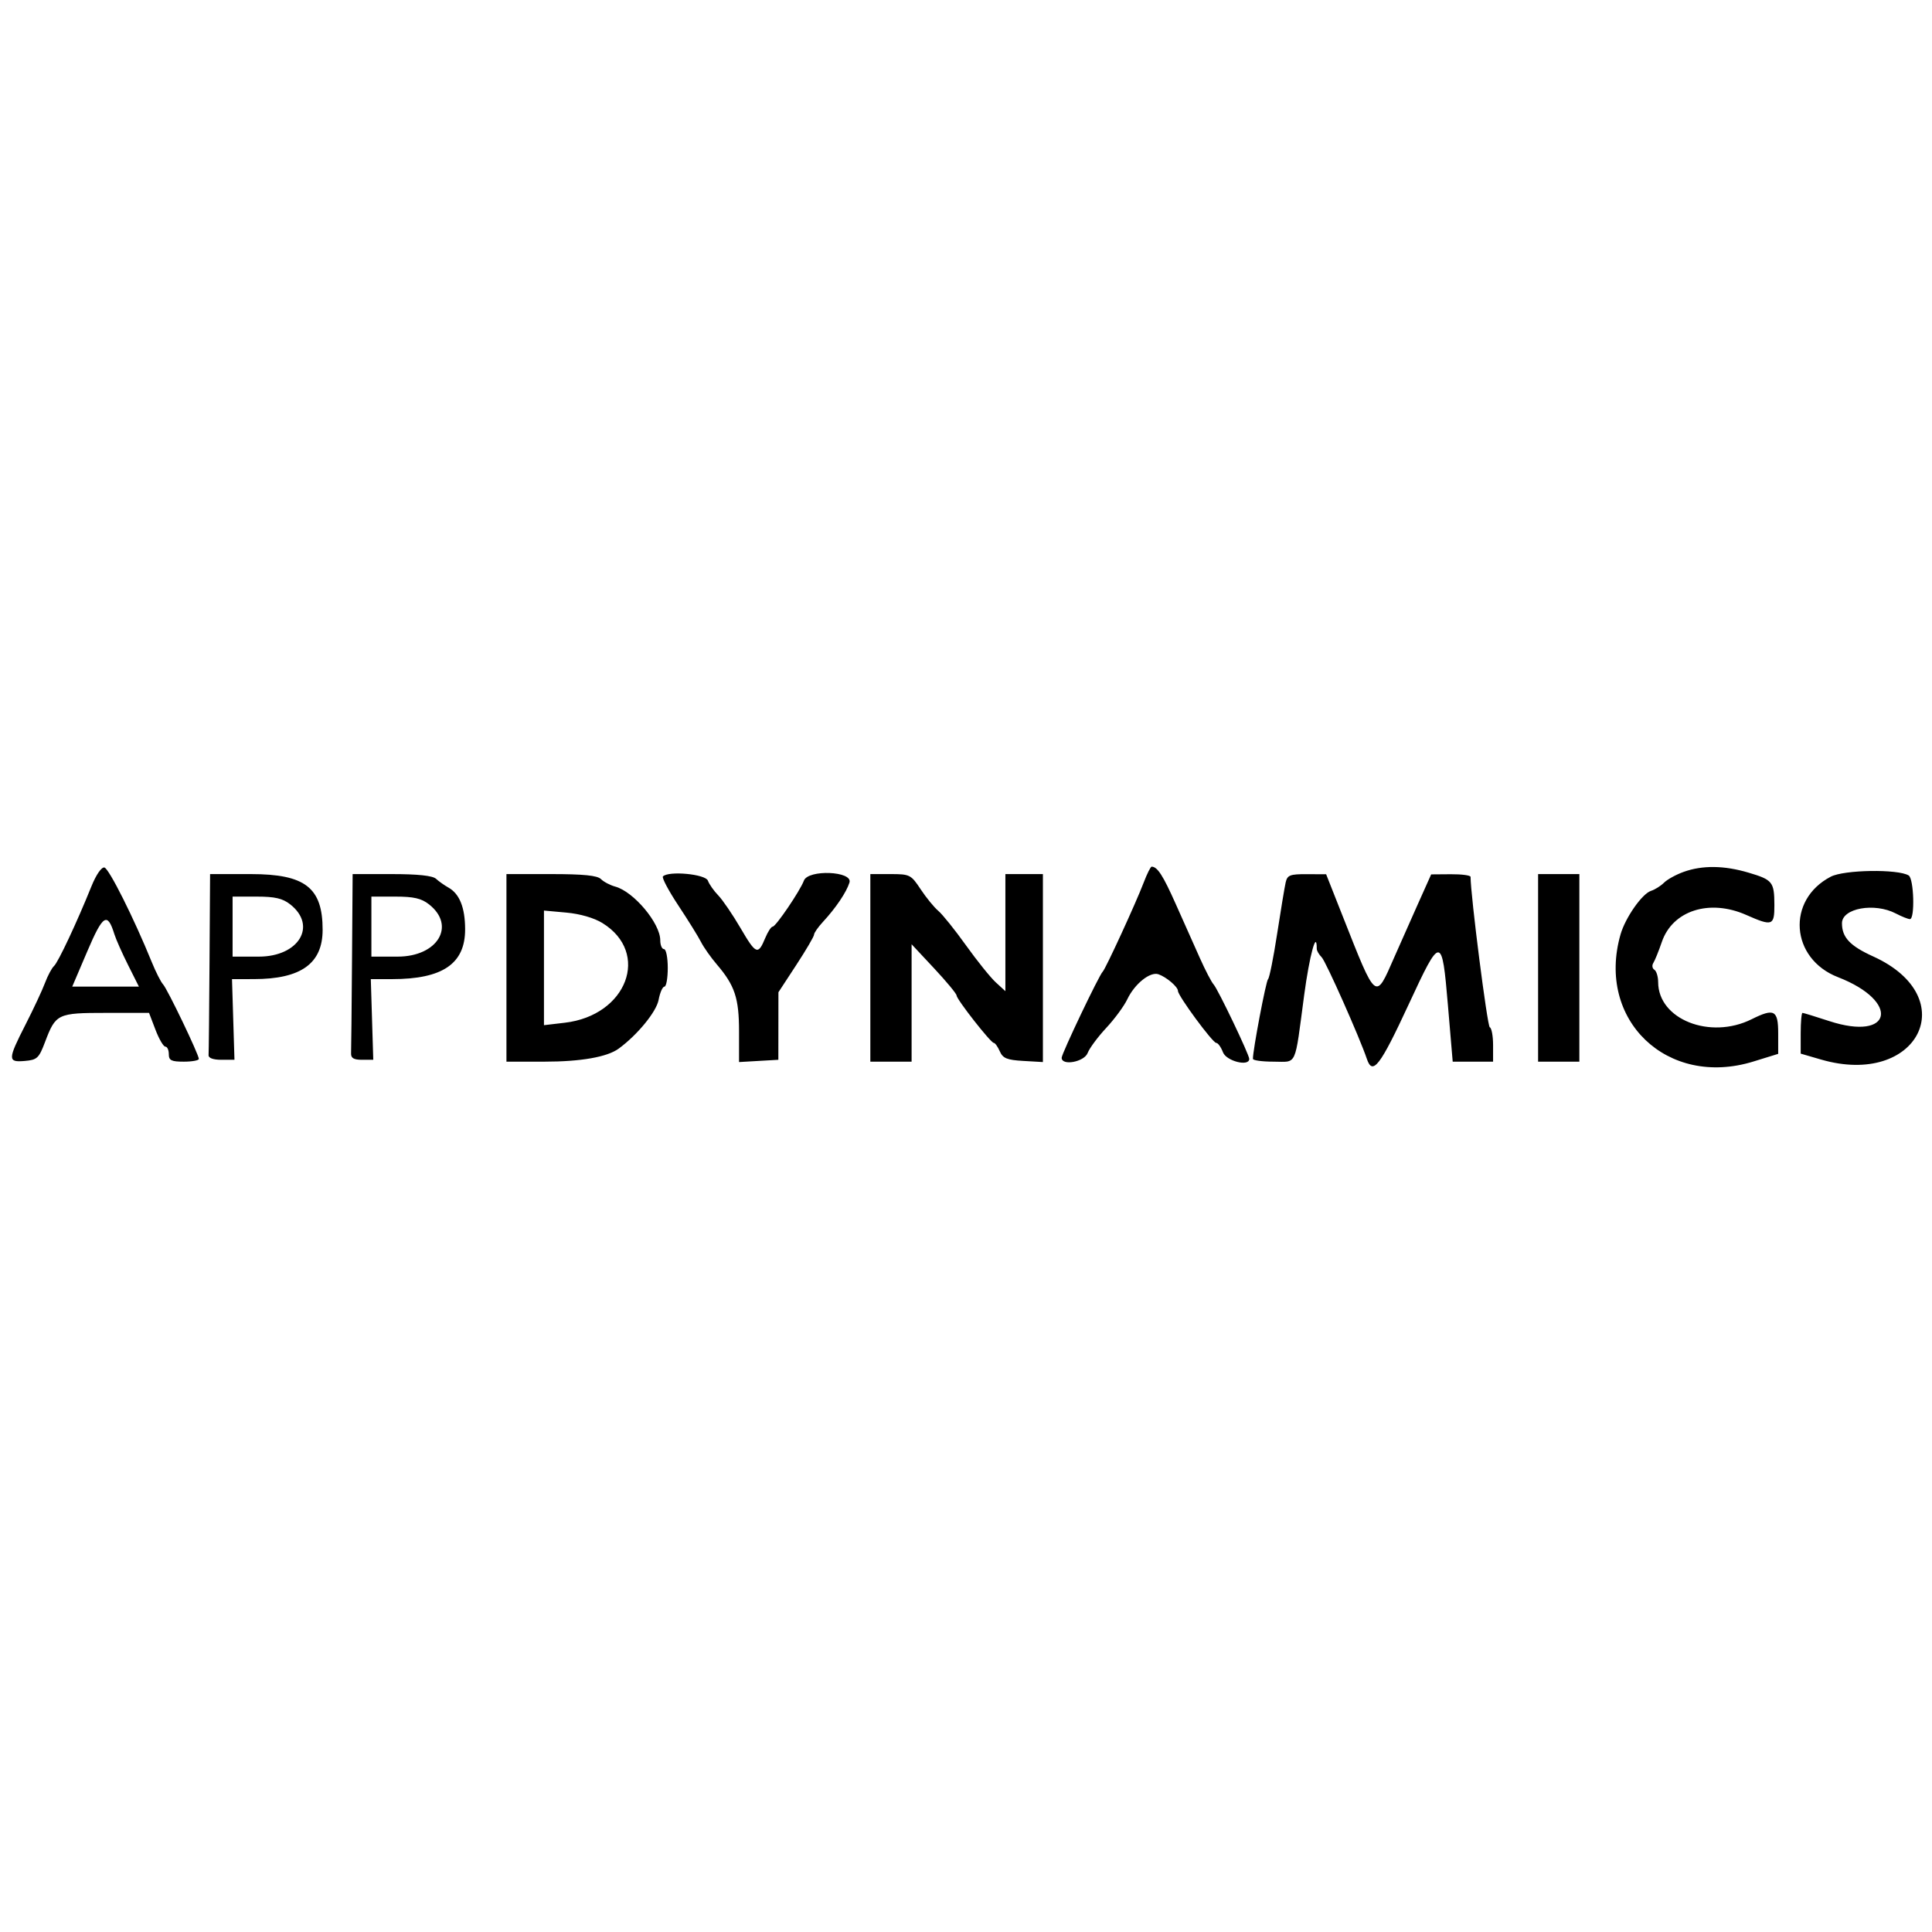 <svg id="svg" version="1.1" width="515" height="515" xmlns="http://www.w3.org/2000/svg" xmlns:xlink="http://www.w3.org/1999/xlink" style="display: block;"><g id="svgg"><path id="path0" d="M24.380 236.246 C 20.501 245.862,15.514 256.487,14.404 257.500 C 13.802 258.050,12.719 260.075,11.999 262.000 C 11.279 263.925,8.960 268.891,6.845 273.036 C 2.028 282.476,2.011 283.206,6.607 282.810 C 9.893 282.528,10.372 282.081,11.995 277.791 C 14.860 270.214,15.308 270.000,28.293 270.000 L 39.728 270.000 41.447 274.500 C 42.392 276.975,43.578 279.000,44.083 279.000 C 44.587 279.000,45.000 279.900,45.000 281.000 C 45.000 282.667,45.667 283.000,49.000 283.000 C 51.200 283.000,53.000 282.670,53.000 282.266 C 53.000 281.088,44.615 263.610,43.462 262.385 C 42.885 261.772,41.532 259.105,40.456 256.459 C 35.712 244.790,29.044 231.479,27.827 231.246 C 27.052 231.097,25.618 233.178,24.380 236.246 M304.869 235.250 C 302.828 240.622,294.683 258.334,293.948 259.000 C 293.019 259.841,283.000 280.857,283.000 281.964 C 283.000 284.189,289.019 283.080,289.929 280.686 C 290.413 279.414,292.637 276.412,294.871 274.016 C 297.106 271.620,299.633 268.187,300.487 266.387 C 302.448 262.254,306.599 258.925,308.814 259.708 C 310.974 260.472,314.000 263.062,314.000 264.147 C 314.000 265.441,323.253 278.000,324.206 278.000 C 324.670 278.000,325.477 279.125,326.000 280.500 C 326.897 282.859,333.000 284.399,333.000 282.266 C 333.000 281.122,324.634 263.631,323.506 262.418 C 322.953 261.822,321.310 258.672,319.856 255.418 C 318.402 252.163,315.506 245.675,313.422 241.000 C 310.008 233.343,308.539 231.062,306.992 231.015 C 306.713 231.007,305.758 232.912,304.869 235.250 M448.821 232.402 C 446.797 233.124,444.432 234.425,443.565 235.292 C 442.698 236.159,441.142 237.137,440.109 237.466 C 437.735 238.219,433.258 244.614,431.977 249.080 C 425.438 271.880,444.435 290.051,467.395 282.960 L 474.000 280.920 474.000 275.460 C 474.000 269.246,472.946 268.684,466.926 271.687 C 455.850 277.212,442.018 271.730,442.004 261.809 C 442.002 260.329,441.543 258.835,440.984 258.490 C 440.425 258.144,440.306 257.330,440.720 256.681 C 441.134 256.031,442.154 253.512,442.986 251.081 C 445.856 242.703,455.691 239.558,465.480 243.888 C 472.447 246.970,473.002 246.775,472.985 241.250 C 472.965 235.076,472.519 234.520,466.068 232.609 C 459.574 230.685,453.821 230.616,448.821 232.402 M488.020 233.689 C 476.124 239.878,477.248 255.551,489.940 260.477 C 506.651 266.962,504.445 277.710,487.541 272.161 C 483.920 270.973,480.742 270.000,480.479 270.000 C 480.216 270.000,480.000 272.443,480.000 275.429 L 480.000 280.858 485.404 282.429 C 511.261 289.946,523.444 265.901,499.326 254.954 C 493.129 252.142,491.000 249.877,491.000 246.101 C 491.000 242.091,499.654 240.528,505.364 243.506 C 506.940 244.328,508.627 245.000,509.114 245.000 C 510.485 245.000,510.183 234.231,508.787 233.369 C 505.944 231.611,491.588 231.833,488.020 233.689 M55.850 256.500 C 55.768 269.425,55.655 280.563,55.600 281.250 C 55.538 282.031,56.813 282.500,59.000 282.500 L 62.500 282.500 62.172 271.750 L 61.843 261.000 67.672 260.994 C 80.230 260.982,86.000 256.847,86.000 247.858 C 86.000 236.607,81.354 233.000,66.864 233.000 L 56.000 233.000 55.850 256.500 M93.833 256.000 C 93.742 268.650,93.629 279.788,93.583 280.750 C 93.522 282.046,94.278 282.500,96.500 282.500 L 99.500 282.500 99.172 271.750 L 98.843 261.000 104.479 261.000 C 118.007 261.000,124.012 256.898,123.985 247.673 C 123.969 241.927,122.496 238.255,119.542 236.598 C 118.465 235.994,116.971 234.938,116.221 234.250 C 115.312 233.417,111.377 233.000,104.429 233.000 L 94.000 233.000 93.833 256.000 M135.000 258.000 L 135.000 283.000 145.134 283.000 C 154.810 283.000,161.856 281.764,164.911 279.531 C 169.906 275.879,174.965 269.706,175.559 266.537 C 175.924 264.592,176.623 263.000,177.111 263.000 C 177.600 263.000,178.000 260.750,178.000 258.000 C 178.000 255.250,177.550 253.000,177.000 253.000 C 176.450 253.000,176.000 251.938,176.000 250.640 C 176.000 246.109,168.930 237.676,164.010 236.339 C 162.640 235.967,160.921 235.064,160.188 234.331 C 159.229 233.372,155.527 233.000,146.929 233.000 L 135.000 233.000 135.000 258.000 M176.716 233.618 C 176.376 233.957,178.224 237.445,180.823 241.368 C 183.422 245.290,186.138 249.666,186.858 251.090 C 187.578 252.515,189.480 255.215,191.084 257.090 C 195.880 262.698,197.000 266.079,197.000 274.953 L 197.000 283.105 202.240 282.802 L 207.480 282.500 207.490 273.500 L 207.500 264.500 212.250 257.240 C 214.863 253.247,217.000 249.600,217.000 249.136 C 217.000 248.672,218.064 247.144,219.364 245.741 C 222.800 242.034,225.636 237.826,226.436 235.250 C 227.383 232.199,215.418 231.707,214.287 234.750 C 213.281 237.454,206.808 247.000,205.980 247.000 C 205.574 247.000,204.679 248.360,203.991 250.021 C 202.067 254.666,201.527 254.451,197.406 247.404 C 195.295 243.794,192.616 239.864,191.454 238.670 C 190.292 237.477,189.053 235.713,188.702 234.750 C 188.064 233.003,178.257 232.077,176.716 233.618 M232.000 258.000 L 232.000 283.000 237.500 283.000 L 243.000 283.000 243.000 267.351 L 243.000 251.703 248.979 258.101 C 252.267 261.621,254.967 264.876,254.979 265.334 C 255.006 266.408,264.096 278.000,264.910 278.000 C 265.249 278.000,265.970 279.012,266.513 280.250 C 267.327 282.105,268.422 282.553,272.750 282.802 L 278.000 283.105 278.000 258.052 L 278.000 233.000 273.000 233.000 L 268.000 233.000 268.000 248.605 L 268.000 264.210 265.433 261.855 C 264.022 260.560,260.453 256.125,257.502 252.000 C 254.552 247.875,251.228 243.735,250.117 242.801 C 249.005 241.866,246.889 239.278,245.415 237.051 C 242.835 233.153,242.532 233.000,237.367 233.000 L 232.000 233.000 232.000 258.000 M342.706 235.250 C 342.425 236.488,341.399 242.675,340.425 249.000 C 339.452 255.325,338.369 260.725,338.018 261.000 C 337.476 261.426,333.938 280.066,333.984 282.250 C 333.993 282.663,336.466 283.000,339.481 283.000 C 345.858 283.000,345.037 284.786,347.644 265.250 C 349.045 254.756,351.000 247.578,351.000 252.929 C 351.000 253.439,351.594 254.452,352.319 255.179 C 353.427 256.288,362.450 276.593,364.350 282.250 C 365.874 286.789,367.876 284.185,375.494 267.750 C 384.094 249.198,384.375 249.205,385.967 268.000 L 387.238 283.000 392.619 283.000 L 398.000 283.000 398.000 278.583 C 398.000 276.154,397.603 274.017,397.117 273.833 C 396.462 273.586,392.000 238.625,392.000 233.741 C 392.000 233.333,389.637 233.018,386.750 233.040 L 381.500 233.080 377.821 241.290 C 375.798 245.806,373.004 252.101,371.613 255.280 C 366.587 266.764,366.929 267.039,357.935 244.274 L 353.500 233.048 348.358 233.024 C 343.835 233.003,343.155 233.270,342.706 235.250 M410.000 258.000 L 410.000 283.000 415.500 283.000 L 421.000 283.000 421.000 258.000 L 421.000 233.000 415.500 233.000 L 410.000 233.000 410.000 258.000 M77.365 241.073 C 84.610 246.772,79.668 255.000,69.000 255.000 L 62.000 255.000 62.000 247.000 L 62.000 239.000 68.365 239.000 C 73.290 239.000,75.326 239.469,77.365 241.073 M114.365 241.073 C 121.610 246.772,116.668 255.000,106.000 255.000 L 99.000 255.000 99.000 247.000 L 99.000 239.000 105.365 239.000 C 110.290 239.000,112.326 239.469,114.365 241.073 M160.590 246.055 C 173.430 253.991,167.140 270.673,150.574 272.620 L 145.000 273.275 145.000 257.999 L 145.000 242.722 150.975 243.264 C 154.633 243.596,158.361 244.678,160.590 246.055 M30.498 249.047 C 30.918 250.396,32.559 254.088,34.145 257.250 L 37.029 263.000 28.141 263.000 L 19.253 263.000 23.273 253.576 C 27.448 243.791,28.634 243.047,30.498 249.047 " stroke="none" fill="#000000" fill-rule="evenodd"></path></g></svg>